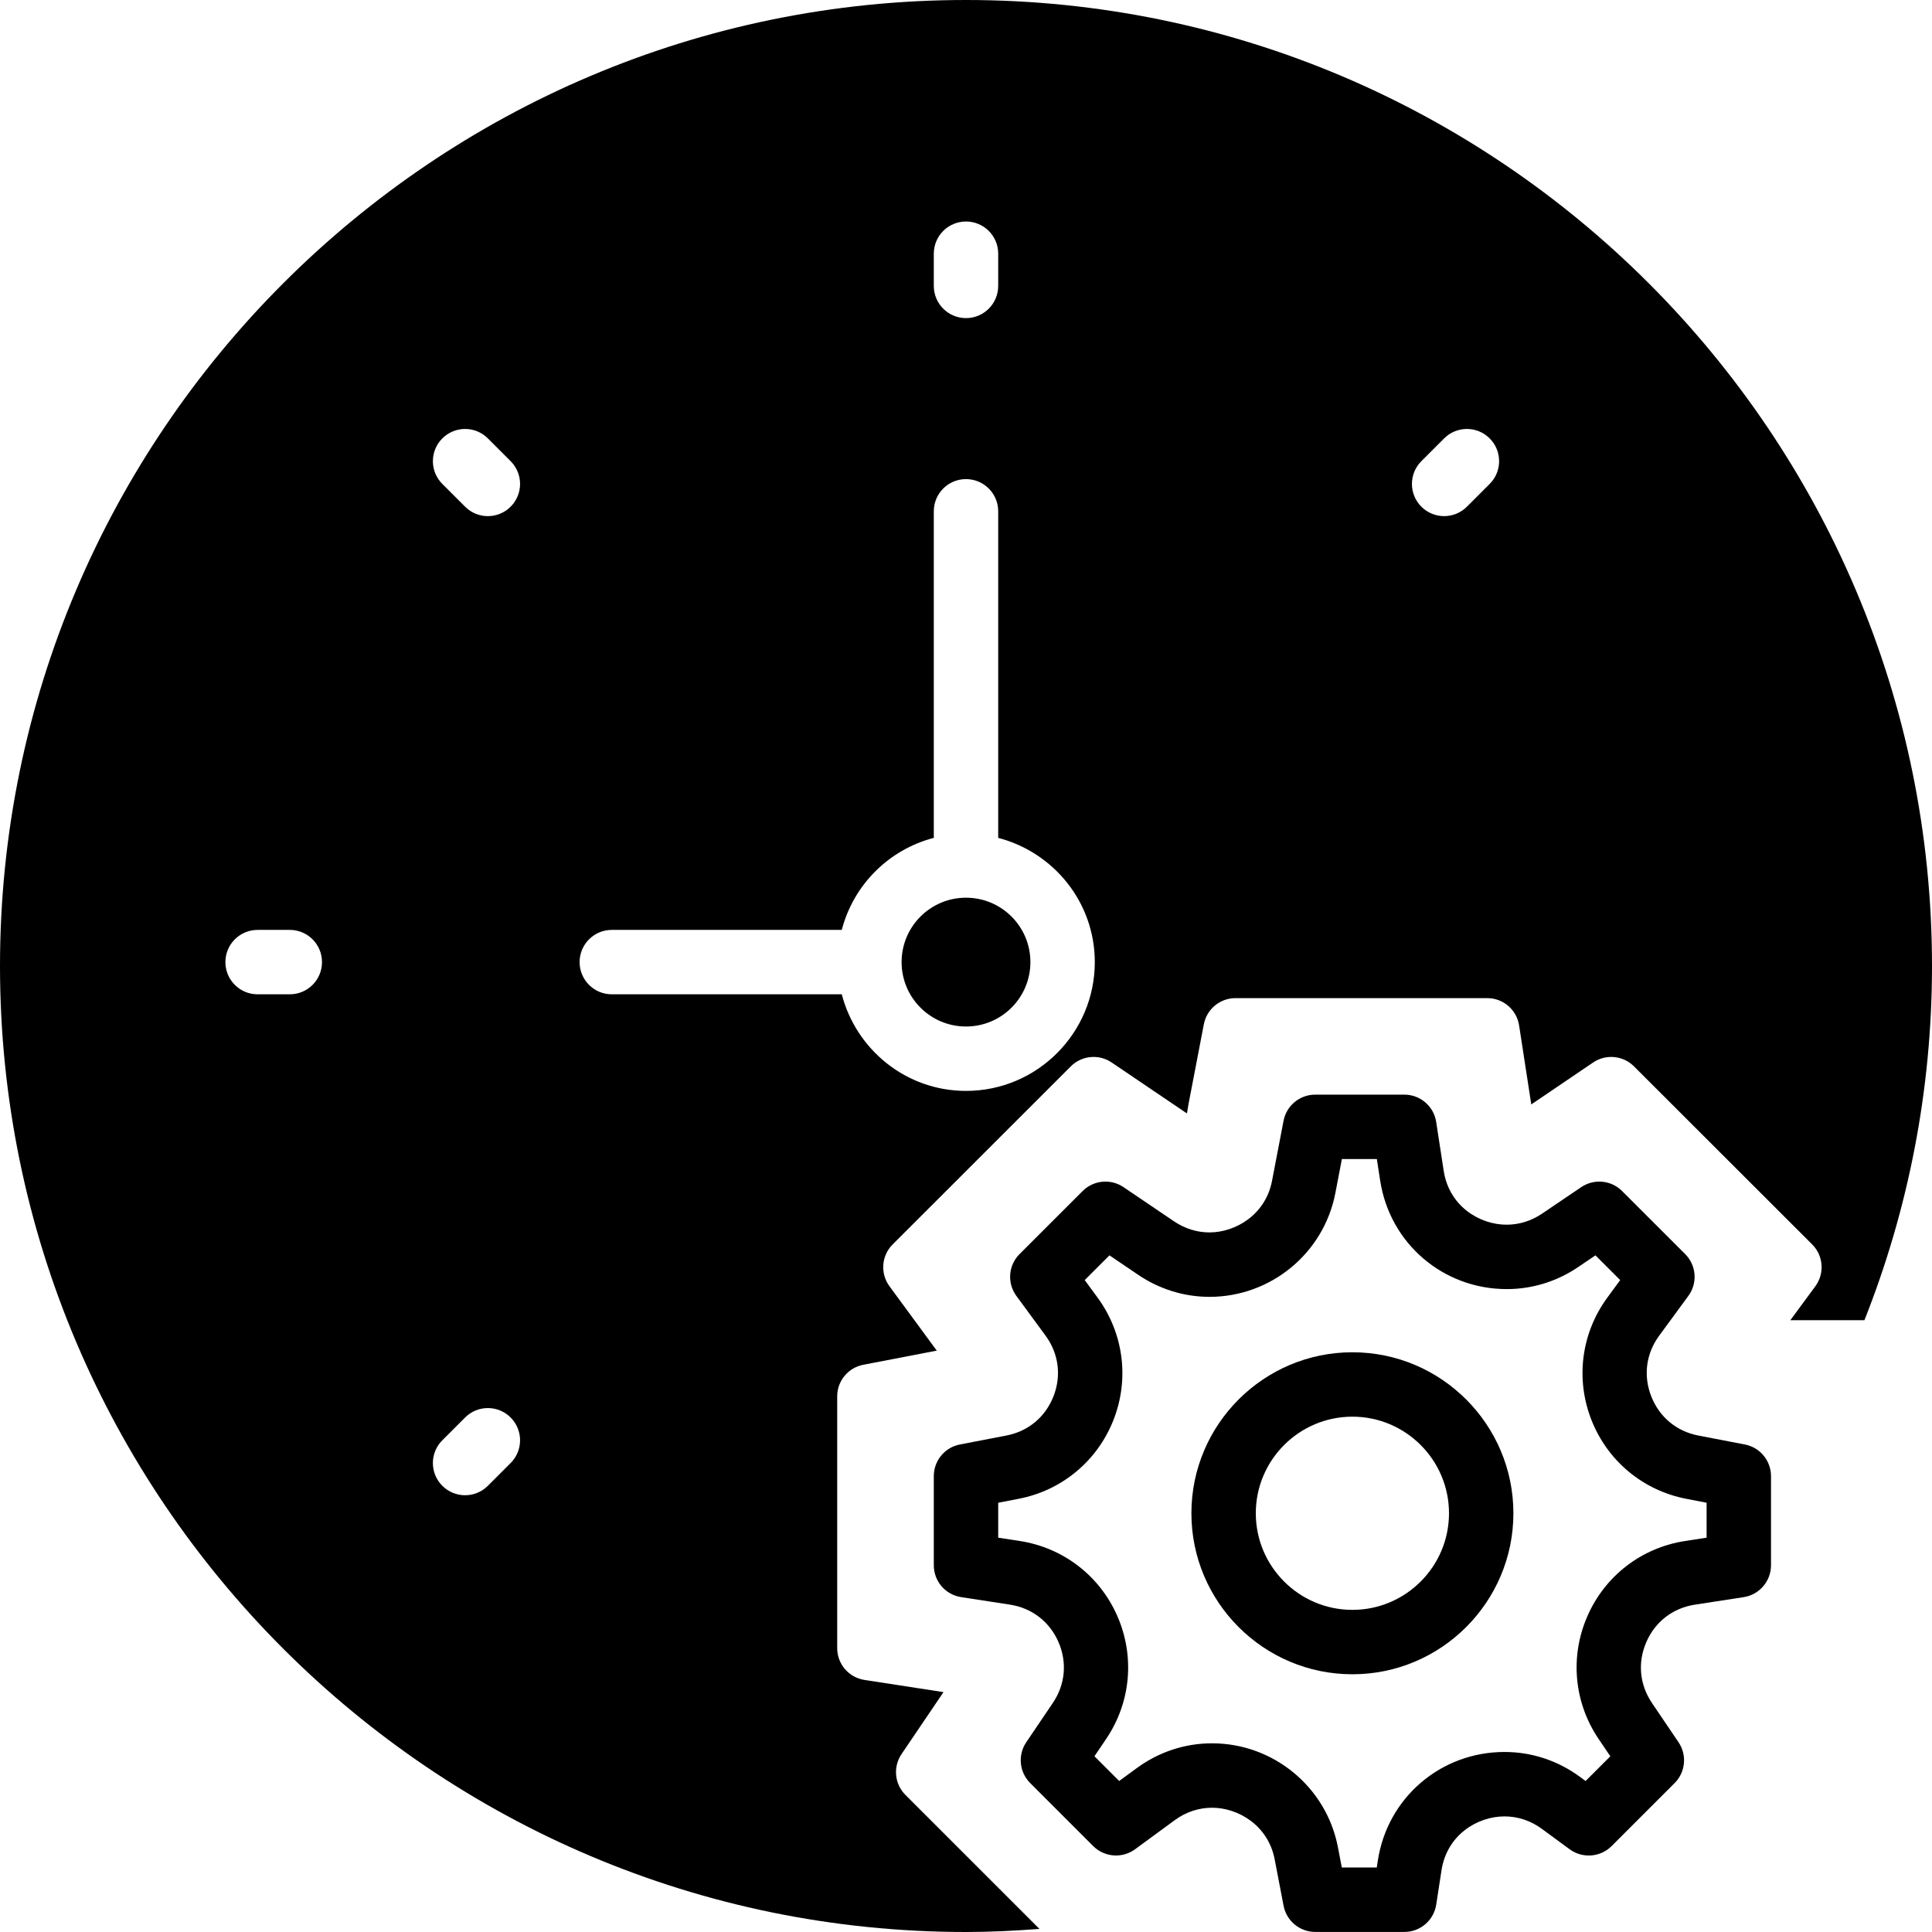 <?xml version="1.0" encoding="iso-8859-1"?>
<!-- Generator: Adobe Illustrator 18.0.0, SVG Export Plug-In . SVG Version: 6.00 Build 0)  -->
<!DOCTYPE svg PUBLIC "-//W3C//DTD SVG 1.1//EN" "http://www.w3.org/Graphics/SVG/1.1/DTD/svg11.dtd">
<svg version="1.1" id="Capa_1" xmlns="http://www.w3.org/2000/svg" xmlns:xlink="http://www.w3.org/1999/xlink" x="0px" y="0px"
	 viewBox="0 0 60 60" style="enable-background:new 0 0 60 60;" xml:space="preserve">
<g>
	<path d="M54.189,44.86l-1.445-0.278c-0.677-0.13-1.21-0.573-1.462-1.215c-0.253-0.643-0.163-1.33,0.245-1.886l0.907-1.236
		c0.292-0.398,0.25-0.95-0.1-1.299l-1.959-1.958c-0.339-0.339-0.872-0.388-1.268-0.121l-1.217,0.824
		c-0.331,0.224-0.711,0.343-1.099,0.343c-0.844,0-1.787-0.575-1.956-1.675l-0.233-1.516c-0.075-0.487-0.495-0.848-0.988-0.848h-2.77
		c-0.479,0-0.892,0.341-0.982,0.812l-0.358,1.865c-0.201,1.051-1.13,1.601-1.942,1.602c-0.388,0-0.768-0.119-1.099-0.343
		l-1.572-1.064c-0.396-0.267-0.928-0.218-1.268,0.121l-1.959,1.958c-0.35,0.349-0.392,0.9-0.1,1.299l0.907,1.235
		c0.408,0.557,0.498,1.244,0.245,1.887c-0.252,0.642-0.785,1.085-1.463,1.215l-1.444,0.278C29.34,44.951,29,45.363,29,45.843v2.769
		c0,0.493,0.36,0.913,0.848,0.988l1.515,0.233c0.683,0.105,1.232,0.528,1.508,1.16c0.276,0.633,0.212,1.323-0.175,1.895
		l-0.824,1.218c-0.269,0.397-0.218,0.929,0.121,1.268l1.958,1.958c0.349,0.348,0.901,0.39,1.298,0.1l1.237-0.907
		c0.343-0.251,0.742-0.384,1.156-0.384c0.813,0,1.742,0.55,1.944,1.602l0.277,1.443c0.091,0.471,0.503,0.812,0.982,0.812h2.77
		c0.493,0,0.913-0.36,0.988-0.848l0.164-1.065c0.169-1.1,1.113-1.675,1.958-1.675c0.413,0,0.813,0.133,1.156,0.385l0.869,0.638
		c0.397,0.29,0.949,0.248,1.299-0.1l1.958-1.958c0.339-0.339,0.39-0.87,0.121-1.268l-0.824-1.218
		c-0.387-0.571-0.451-1.262-0.175-1.895c0.275-0.632,0.825-1.055,1.508-1.16l1.515-0.233C54.64,49.524,55,49.104,55,48.611v-2.769
		C55,45.363,54.66,44.951,54.189,44.86z M53,47.754l-0.667,0.103c-1.354,0.208-2.489,1.082-3.036,2.337
		c-0.548,1.256-0.416,2.682,0.352,3.815l0.361,0.534l-0.768,0.768l-0.177-0.131c-0.689-0.505-1.498-0.771-2.34-0.771
		c-1.979,0-3.635,1.417-3.935,3.37l-0.033,0.218h-1.086l-0.121-0.632c-0.359-1.869-2.004-3.225-3.909-3.225
		c-0.843,0-1.651,0.267-2.339,0.771l-0.545,0.399l-0.768-0.768l0.361-0.534c0.768-1.134,0.899-2.56,0.352-3.815
		c-0.547-1.255-1.683-2.129-3.036-2.337L31,47.754v-1.085l0.633-0.122c1.345-0.259,2.446-1.175,2.947-2.449
		c0.5-1.274,0.315-2.694-0.494-3.8l-0.399-0.544l0.768-0.768l0.889,0.602c0.662,0.449,1.43,0.687,2.22,0.687
		c1.905-0.001,3.548-1.356,3.907-3.225l0.202-1.054h1.086l0.103,0.668c0.301,1.953,1.955,3.37,3.933,3.37
		c0.79,0,1.558-0.237,2.22-0.687l0.533-0.361l0.768,0.768l-0.399,0.545c-0.81,1.104-0.994,2.524-0.494,3.799
		c0.501,1.274,1.603,2.19,2.946,2.449L53,46.669V47.754z"/>
	<path d="M42,41.996c-2.757,0-5,2.243-5,5s2.243,5,5,5s5-2.243,5-5S44.757,41.996,42,41.996z M42,49.996c-1.654,0-3-1.346-3-3
		s1.346-3,3-3s3,1.346,3,3S43.654,49.996,42,49.996z"/>
	<circle cx="30" cy="29.879" r="2"/>
	<path d="M30,0C13.458,0,0,13.458,0,30s13.458,30,30,30c0.768,0,1.527-0.039,2.281-0.096l-4.162-4.161
		c-0.339-0.339-0.39-0.87-0.121-1.268l1.303-1.925l-2.453-0.378C26.36,52.098,26,51.678,26,51.185v-7.819
		c0-0.479,0.34-0.892,0.811-0.982l2.281-0.439l-1.469-2c-0.292-0.398-0.25-0.95,0.1-1.299l5.532-5.529
		c0.339-0.339,0.871-0.389,1.268-0.121l2.338,1.583l0.054-0.315l0.471-2.454c0.091-0.471,0.503-0.812,0.982-0.812h7.821
		c0.493,0,0.913,0.36,0.988,0.848l0.378,2.453l1.922-1.303c0.396-0.268,0.93-0.218,1.268,0.121l5.533,5.529
		c0.35,0.349,0.392,0.9,0.1,1.299L55.601,41h2.301C59.252,37.592,60,33.883,60,30C60,13.458,46.542,0,30,0z M29,7.879
		c0-0.553,0.448-1,1-1s1,0.447,1,1v1c0,0.553-0.448,1-1,1s-1-0.447-1-1V7.879z M9,30.879H8c-0.552,0-1-0.447-1-1s0.448-1,1-1h1
		c0.552,0,1,0.447,1,1S9.552,30.879,9,30.879z M15.858,45.436l-0.707,0.707c-0.195,0.195-0.451,0.293-0.707,0.293
		s-0.512-0.098-0.707-0.293c-0.391-0.391-0.391-1.023,0-1.414l0.707-0.707c0.391-0.391,1.023-0.391,1.414,0
		S16.249,45.045,15.858,45.436z M15.858,15.736c-0.195,0.195-0.451,0.293-0.707,0.293s-0.512-0.098-0.707-0.293l-0.707-0.707
		c-0.391-0.391-0.391-1.023,0-1.414s1.023-0.391,1.414,0l0.707,0.707C16.249,14.713,16.249,15.346,15.858,15.736z M30,33.879
		c-1.858,0-3.411-1.279-3.858-3H19c-0.552,0-1-0.447-1-1s0.448-1,1-1h7.142c0.364-1.399,1.459-2.494,2.858-2.858V15.879
		c0-0.553,0.448-1,1-1s1,0.447,1,1v10.142c1.72,0.447,3,2,3,3.858C34,32.085,32.206,33.879,30,33.879z M46.263,15.029l-0.707,0.707
		c-0.195,0.195-0.451,0.293-0.707,0.293s-0.512-0.098-0.707-0.293c-0.391-0.391-0.391-1.023,0-1.414l0.707-0.707
		c0.391-0.391,1.023-0.391,1.414,0S46.654,14.639,46.263,15.029z"/>
</g>
<g>
</g>
<g>
</g>
<g>
</g>
<g>
</g>
<g>
</g>
<g>
</g>
<g>
</g>
<g>
</g>
<g>
</g>
<g>
</g>
<g>
</g>
<g>
</g>
<g>
</g>
<g>
</g>
<g>
</g>
</svg>
